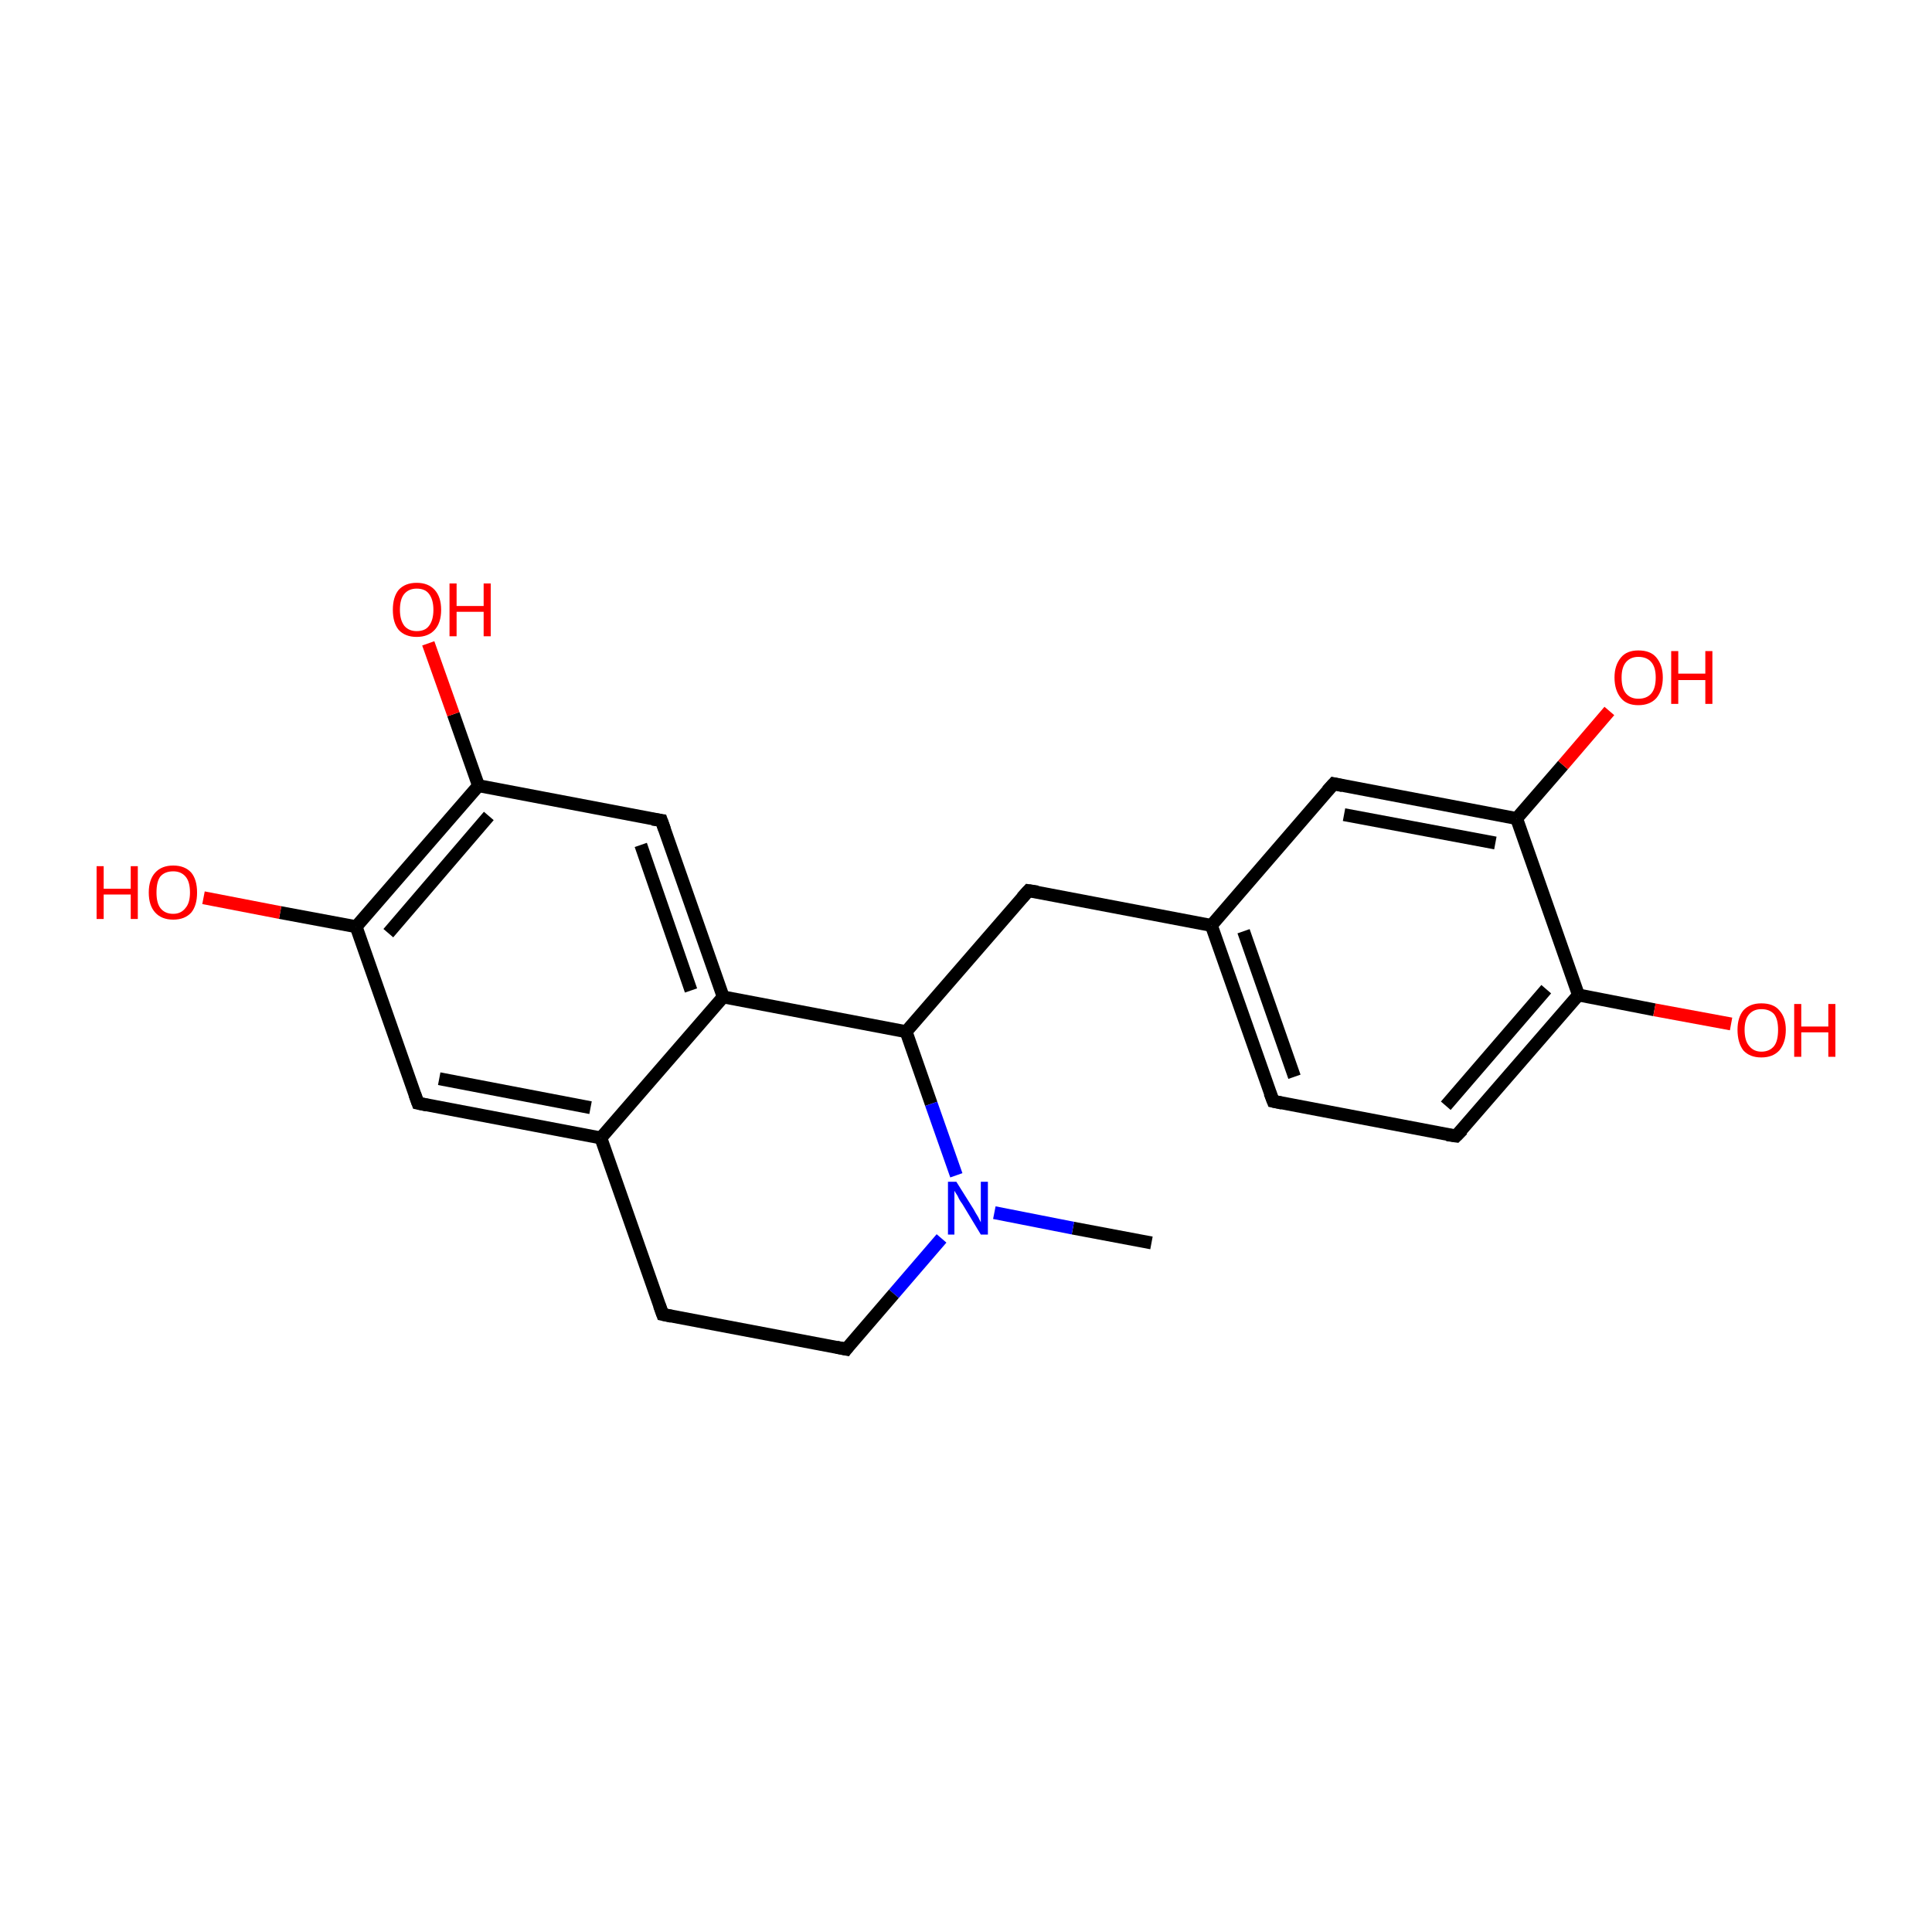 <?xml version='1.0' encoding='iso-8859-1'?>
<svg version='1.1' baseProfile='full'
              xmlns='http://www.w3.org/2000/svg'
                      xmlns:rdkit='http://www.rdkit.org/xml'
                      xmlns:xlink='http://www.w3.org/1999/xlink'
                  xml:space='preserve'
width='300px' height='300px' viewBox='0 0 300 300'>
<!-- END OF HEADER -->
<rect style='opacity:1.0;fill:#FFFFFF;stroke:none' width='300.0' height='300.0' x='0.0' y='0.0'> </rect>
<path class='bond-0 atom-0 atom-1' d='M 178.8,193.0 L 166.6,190.7' style='fill:none;fill-rule:evenodd;stroke:#000000;stroke-width:2.0px;stroke-linecap:butt;stroke-linejoin:miter;stroke-opacity:1' />
<path class='bond-0 atom-0 atom-1' d='M 166.6,190.7 L 154.4,188.3' style='fill:none;fill-rule:evenodd;stroke:#0000FF;stroke-width:2.0px;stroke-linecap:butt;stroke-linejoin:miter;stroke-opacity:1' />
<path class='bond-1 atom-1 atom-2' d='M 146.2,192.3 L 138.8,200.9' style='fill:none;fill-rule:evenodd;stroke:#0000FF;stroke-width:2.0px;stroke-linecap:butt;stroke-linejoin:miter;stroke-opacity:1' />
<path class='bond-1 atom-1 atom-2' d='M 138.8,200.9 L 131.4,209.5' style='fill:none;fill-rule:evenodd;stroke:#000000;stroke-width:2.0px;stroke-linecap:butt;stroke-linejoin:miter;stroke-opacity:1' />
<path class='bond-2 atom-2 atom-3' d='M 131.4,209.5 L 102.9,204.1' style='fill:none;fill-rule:evenodd;stroke:#000000;stroke-width:2.0px;stroke-linecap:butt;stroke-linejoin:miter;stroke-opacity:1' />
<path class='bond-3 atom-3 atom-4' d='M 102.9,204.1 L 93.3,176.7' style='fill:none;fill-rule:evenodd;stroke:#000000;stroke-width:2.0px;stroke-linecap:butt;stroke-linejoin:miter;stroke-opacity:1' />
<path class='bond-4 atom-4 atom-5' d='M 93.3,176.7 L 64.9,171.3' style='fill:none;fill-rule:evenodd;stroke:#000000;stroke-width:2.0px;stroke-linecap:butt;stroke-linejoin:miter;stroke-opacity:1' />
<path class='bond-4 atom-4 atom-5' d='M 91.7,172.0 L 68.2,167.5' style='fill:none;fill-rule:evenodd;stroke:#000000;stroke-width:2.0px;stroke-linecap:butt;stroke-linejoin:miter;stroke-opacity:1' />
<path class='bond-5 atom-5 atom-6' d='M 64.9,171.3 L 55.3,143.9' style='fill:none;fill-rule:evenodd;stroke:#000000;stroke-width:2.0px;stroke-linecap:butt;stroke-linejoin:miter;stroke-opacity:1' />
<path class='bond-6 atom-6 atom-7' d='M 55.3,143.9 L 43.5,141.7' style='fill:none;fill-rule:evenodd;stroke:#000000;stroke-width:2.0px;stroke-linecap:butt;stroke-linejoin:miter;stroke-opacity:1' />
<path class='bond-6 atom-6 atom-7' d='M 43.5,141.7 L 31.6,139.4' style='fill:none;fill-rule:evenodd;stroke:#FF0000;stroke-width:2.0px;stroke-linecap:butt;stroke-linejoin:miter;stroke-opacity:1' />
<path class='bond-7 atom-6 atom-8' d='M 55.3,143.9 L 74.3,122.0' style='fill:none;fill-rule:evenodd;stroke:#000000;stroke-width:2.0px;stroke-linecap:butt;stroke-linejoin:miter;stroke-opacity:1' />
<path class='bond-7 atom-6 atom-8' d='M 60.3,144.9 L 75.9,126.7' style='fill:none;fill-rule:evenodd;stroke:#000000;stroke-width:2.0px;stroke-linecap:butt;stroke-linejoin:miter;stroke-opacity:1' />
<path class='bond-8 atom-8 atom-9' d='M 74.3,122.0 L 70.4,110.9' style='fill:none;fill-rule:evenodd;stroke:#000000;stroke-width:2.0px;stroke-linecap:butt;stroke-linejoin:miter;stroke-opacity:1' />
<path class='bond-8 atom-8 atom-9' d='M 70.4,110.9 L 66.5,99.9' style='fill:none;fill-rule:evenodd;stroke:#FF0000;stroke-width:2.0px;stroke-linecap:butt;stroke-linejoin:miter;stroke-opacity:1' />
<path class='bond-9 atom-8 atom-10' d='M 74.3,122.0 L 102.7,127.4' style='fill:none;fill-rule:evenodd;stroke:#000000;stroke-width:2.0px;stroke-linecap:butt;stroke-linejoin:miter;stroke-opacity:1' />
<path class='bond-10 atom-10 atom-11' d='M 102.7,127.4 L 112.3,154.8' style='fill:none;fill-rule:evenodd;stroke:#000000;stroke-width:2.0px;stroke-linecap:butt;stroke-linejoin:miter;stroke-opacity:1' />
<path class='bond-10 atom-10 atom-11' d='M 99.5,131.2 L 107.3,153.8' style='fill:none;fill-rule:evenodd;stroke:#000000;stroke-width:2.0px;stroke-linecap:butt;stroke-linejoin:miter;stroke-opacity:1' />
<path class='bond-11 atom-11 atom-12' d='M 112.3,154.8 L 140.7,160.2' style='fill:none;fill-rule:evenodd;stroke:#000000;stroke-width:2.0px;stroke-linecap:butt;stroke-linejoin:miter;stroke-opacity:1' />
<path class='bond-12 atom-12 atom-13' d='M 140.7,160.2 L 159.7,138.3' style='fill:none;fill-rule:evenodd;stroke:#000000;stroke-width:2.0px;stroke-linecap:butt;stroke-linejoin:miter;stroke-opacity:1' />
<path class='bond-13 atom-13 atom-14' d='M 159.7,138.3 L 188.1,143.7' style='fill:none;fill-rule:evenodd;stroke:#000000;stroke-width:2.0px;stroke-linecap:butt;stroke-linejoin:miter;stroke-opacity:1' />
<path class='bond-14 atom-14 atom-15' d='M 188.1,143.7 L 197.7,171.0' style='fill:none;fill-rule:evenodd;stroke:#000000;stroke-width:2.0px;stroke-linecap:butt;stroke-linejoin:miter;stroke-opacity:1' />
<path class='bond-14 atom-14 atom-15' d='M 193.1,144.6 L 201.0,167.2' style='fill:none;fill-rule:evenodd;stroke:#000000;stroke-width:2.0px;stroke-linecap:butt;stroke-linejoin:miter;stroke-opacity:1' />
<path class='bond-15 atom-15 atom-16' d='M 197.7,171.0 L 226.1,176.4' style='fill:none;fill-rule:evenodd;stroke:#000000;stroke-width:2.0px;stroke-linecap:butt;stroke-linejoin:miter;stroke-opacity:1' />
<path class='bond-16 atom-16 atom-17' d='M 226.1,176.4 L 245.1,154.5' style='fill:none;fill-rule:evenodd;stroke:#000000;stroke-width:2.0px;stroke-linecap:butt;stroke-linejoin:miter;stroke-opacity:1' />
<path class='bond-16 atom-16 atom-17' d='M 224.5,171.7 L 240.1,153.6' style='fill:none;fill-rule:evenodd;stroke:#000000;stroke-width:2.0px;stroke-linecap:butt;stroke-linejoin:miter;stroke-opacity:1' />
<path class='bond-17 atom-17 atom-18' d='M 245.1,154.5 L 256.9,156.8' style='fill:none;fill-rule:evenodd;stroke:#000000;stroke-width:2.0px;stroke-linecap:butt;stroke-linejoin:miter;stroke-opacity:1' />
<path class='bond-17 atom-17 atom-18' d='M 256.9,156.8 L 268.8,159.0' style='fill:none;fill-rule:evenodd;stroke:#FF0000;stroke-width:2.0px;stroke-linecap:butt;stroke-linejoin:miter;stroke-opacity:1' />
<path class='bond-18 atom-17 atom-19' d='M 245.1,154.5 L 235.5,127.1' style='fill:none;fill-rule:evenodd;stroke:#000000;stroke-width:2.0px;stroke-linecap:butt;stroke-linejoin:miter;stroke-opacity:1' />
<path class='bond-19 atom-19 atom-20' d='M 235.5,127.1 L 242.7,118.8' style='fill:none;fill-rule:evenodd;stroke:#000000;stroke-width:2.0px;stroke-linecap:butt;stroke-linejoin:miter;stroke-opacity:1' />
<path class='bond-19 atom-19 atom-20' d='M 242.7,118.8 L 249.9,110.4' style='fill:none;fill-rule:evenodd;stroke:#FF0000;stroke-width:2.0px;stroke-linecap:butt;stroke-linejoin:miter;stroke-opacity:1' />
<path class='bond-20 atom-19 atom-21' d='M 235.5,127.1 L 207.1,121.7' style='fill:none;fill-rule:evenodd;stroke:#000000;stroke-width:2.0px;stroke-linecap:butt;stroke-linejoin:miter;stroke-opacity:1' />
<path class='bond-20 atom-19 atom-21' d='M 232.2,130.9 L 208.7,126.5' style='fill:none;fill-rule:evenodd;stroke:#000000;stroke-width:2.0px;stroke-linecap:butt;stroke-linejoin:miter;stroke-opacity:1' />
<path class='bond-21 atom-12 atom-1' d='M 140.7,160.2 L 144.6,171.4' style='fill:none;fill-rule:evenodd;stroke:#000000;stroke-width:2.0px;stroke-linecap:butt;stroke-linejoin:miter;stroke-opacity:1' />
<path class='bond-21 atom-12 atom-1' d='M 144.6,171.4 L 148.5,182.5' style='fill:none;fill-rule:evenodd;stroke:#0000FF;stroke-width:2.0px;stroke-linecap:butt;stroke-linejoin:miter;stroke-opacity:1' />
<path class='bond-22 atom-21 atom-14' d='M 207.1,121.7 L 188.1,143.7' style='fill:none;fill-rule:evenodd;stroke:#000000;stroke-width:2.0px;stroke-linecap:butt;stroke-linejoin:miter;stroke-opacity:1' />
<path class='bond-23 atom-11 atom-4' d='M 112.3,154.8 L 93.3,176.7' style='fill:none;fill-rule:evenodd;stroke:#000000;stroke-width:2.0px;stroke-linecap:butt;stroke-linejoin:miter;stroke-opacity:1' />
<path d='M 131.7,209.1 L 131.4,209.5 L 129.9,209.2' style='fill:none;stroke:#000000;stroke-width:2.0px;stroke-linecap:butt;stroke-linejoin:miter;stroke-miterlimit:10;stroke-opacity:1;' />
<path d='M 104.3,204.4 L 102.9,204.1 L 102.4,202.7' style='fill:none;stroke:#000000;stroke-width:2.0px;stroke-linecap:butt;stroke-linejoin:miter;stroke-miterlimit:10;stroke-opacity:1;' />
<path d='M 66.3,171.6 L 64.9,171.3 L 64.4,169.9' style='fill:none;stroke:#000000;stroke-width:2.0px;stroke-linecap:butt;stroke-linejoin:miter;stroke-miterlimit:10;stroke-opacity:1;' />
<path d='M 101.3,127.2 L 102.7,127.4 L 103.2,128.8' style='fill:none;stroke:#000000;stroke-width:2.0px;stroke-linecap:butt;stroke-linejoin:miter;stroke-miterlimit:10;stroke-opacity:1;' />
<path d='M 158.7,139.4 L 159.7,138.3 L 161.1,138.5' style='fill:none;stroke:#000000;stroke-width:2.0px;stroke-linecap:butt;stroke-linejoin:miter;stroke-miterlimit:10;stroke-opacity:1;' />
<path d='M 197.2,169.7 L 197.7,171.0 L 199.1,171.3' style='fill:none;stroke:#000000;stroke-width:2.0px;stroke-linecap:butt;stroke-linejoin:miter;stroke-miterlimit:10;stroke-opacity:1;' />
<path d='M 224.7,176.2 L 226.1,176.4 L 227.1,175.4' style='fill:none;stroke:#000000;stroke-width:2.0px;stroke-linecap:butt;stroke-linejoin:miter;stroke-miterlimit:10;stroke-opacity:1;' />
<path d='M 208.5,122.0 L 207.1,121.7 L 206.1,122.8' style='fill:none;stroke:#000000;stroke-width:2.0px;stroke-linecap:butt;stroke-linejoin:miter;stroke-miterlimit:10;stroke-opacity:1;' />
<path class='atom-1' d='M 148.5 183.5
L 151.2 187.8
Q 151.4 188.2, 151.9 189.0
Q 152.3 189.8, 152.3 189.8
L 152.3 183.5
L 153.4 183.5
L 153.4 191.7
L 152.3 191.7
L 149.4 186.9
Q 149.0 186.4, 148.7 185.7
Q 148.3 185.1, 148.2 184.9
L 148.2 191.7
L 147.2 191.7
L 147.2 183.5
L 148.5 183.5
' fill='#0000FF'/>
<path class='atom-7' d='M 15.0 134.5
L 16.1 134.5
L 16.1 138.0
L 20.3 138.0
L 20.3 134.5
L 21.4 134.5
L 21.4 142.7
L 20.3 142.7
L 20.3 138.9
L 16.1 138.9
L 16.1 142.7
L 15.0 142.7
L 15.0 134.5
' fill='#FF0000'/>
<path class='atom-7' d='M 23.1 138.6
Q 23.1 136.6, 24.1 135.5
Q 25.1 134.4, 26.9 134.4
Q 28.7 134.4, 29.7 135.5
Q 30.6 136.6, 30.6 138.6
Q 30.6 140.6, 29.7 141.7
Q 28.7 142.8, 26.9 142.8
Q 25.1 142.8, 24.1 141.7
Q 23.1 140.6, 23.1 138.6
M 26.9 141.9
Q 28.1 141.9, 28.8 141.0
Q 29.5 140.2, 29.5 138.6
Q 29.5 136.9, 28.8 136.1
Q 28.1 135.3, 26.9 135.3
Q 25.6 135.3, 24.9 136.1
Q 24.3 136.9, 24.3 138.6
Q 24.3 140.2, 24.9 141.0
Q 25.6 141.9, 26.9 141.9
' fill='#FF0000'/>
<path class='atom-9' d='M 61.0 94.7
Q 61.0 92.7, 61.9 91.6
Q 62.9 90.5, 64.7 90.5
Q 66.5 90.5, 67.5 91.6
Q 68.5 92.7, 68.5 94.7
Q 68.5 96.7, 67.5 97.8
Q 66.5 98.9, 64.7 98.9
Q 62.9 98.9, 61.9 97.8
Q 61.0 96.7, 61.0 94.7
M 64.7 98.0
Q 66.0 98.0, 66.6 97.2
Q 67.3 96.3, 67.3 94.7
Q 67.3 93.1, 66.6 92.2
Q 66.0 91.4, 64.7 91.4
Q 63.5 91.4, 62.8 92.2
Q 62.1 93.0, 62.1 94.7
Q 62.1 96.3, 62.8 97.2
Q 63.5 98.0, 64.7 98.0
' fill='#FF0000'/>
<path class='atom-9' d='M 69.8 90.6
L 70.9 90.6
L 70.9 94.1
L 75.1 94.1
L 75.1 90.6
L 76.2 90.6
L 76.2 98.8
L 75.1 98.8
L 75.1 95.0
L 70.9 95.0
L 70.9 98.8
L 69.8 98.8
L 69.8 90.6
' fill='#FF0000'/>
<path class='atom-18' d='M 269.8 159.9
Q 269.8 158.0, 270.7 156.9
Q 271.7 155.8, 273.5 155.8
Q 275.4 155.8, 276.3 156.9
Q 277.3 158.0, 277.3 159.9
Q 277.3 161.9, 276.3 163.1
Q 275.3 164.2, 273.5 164.2
Q 271.7 164.2, 270.7 163.1
Q 269.8 161.9, 269.8 159.9
M 273.5 163.3
Q 274.8 163.3, 275.5 162.4
Q 276.1 161.6, 276.1 159.9
Q 276.1 158.3, 275.5 157.5
Q 274.8 156.7, 273.5 156.7
Q 272.3 156.7, 271.6 157.5
Q 270.9 158.3, 270.9 159.9
Q 270.9 161.6, 271.6 162.4
Q 272.3 163.3, 273.5 163.3
' fill='#FF0000'/>
<path class='atom-18' d='M 278.6 155.9
L 279.7 155.9
L 279.7 159.4
L 283.9 159.4
L 283.9 155.9
L 285.0 155.9
L 285.0 164.1
L 283.9 164.1
L 283.9 160.3
L 279.7 160.3
L 279.7 164.1
L 278.6 164.1
L 278.6 155.9
' fill='#FF0000'/>
<path class='atom-20' d='M 250.7 105.2
Q 250.7 103.3, 251.7 102.1
Q 252.6 101.0, 254.4 101.0
Q 256.3 101.0, 257.2 102.1
Q 258.2 103.3, 258.2 105.2
Q 258.2 107.2, 257.2 108.4
Q 256.2 109.5, 254.4 109.5
Q 252.6 109.5, 251.7 108.4
Q 250.7 107.2, 250.7 105.2
M 254.4 108.5
Q 255.7 108.5, 256.4 107.7
Q 257.1 106.9, 257.1 105.2
Q 257.1 103.6, 256.4 102.8
Q 255.7 102.0, 254.4 102.0
Q 253.2 102.0, 252.5 102.8
Q 251.8 103.6, 251.8 105.2
Q 251.8 106.9, 252.5 107.7
Q 253.2 108.5, 254.4 108.5
' fill='#FF0000'/>
<path class='atom-20' d='M 259.5 101.1
L 260.6 101.1
L 260.6 104.6
L 264.8 104.6
L 264.8 101.1
L 265.9 101.1
L 265.9 109.3
L 264.8 109.3
L 264.8 105.6
L 260.6 105.6
L 260.6 109.3
L 259.5 109.3
L 259.5 101.1
' fill='#FF0000'/>
</svg>
